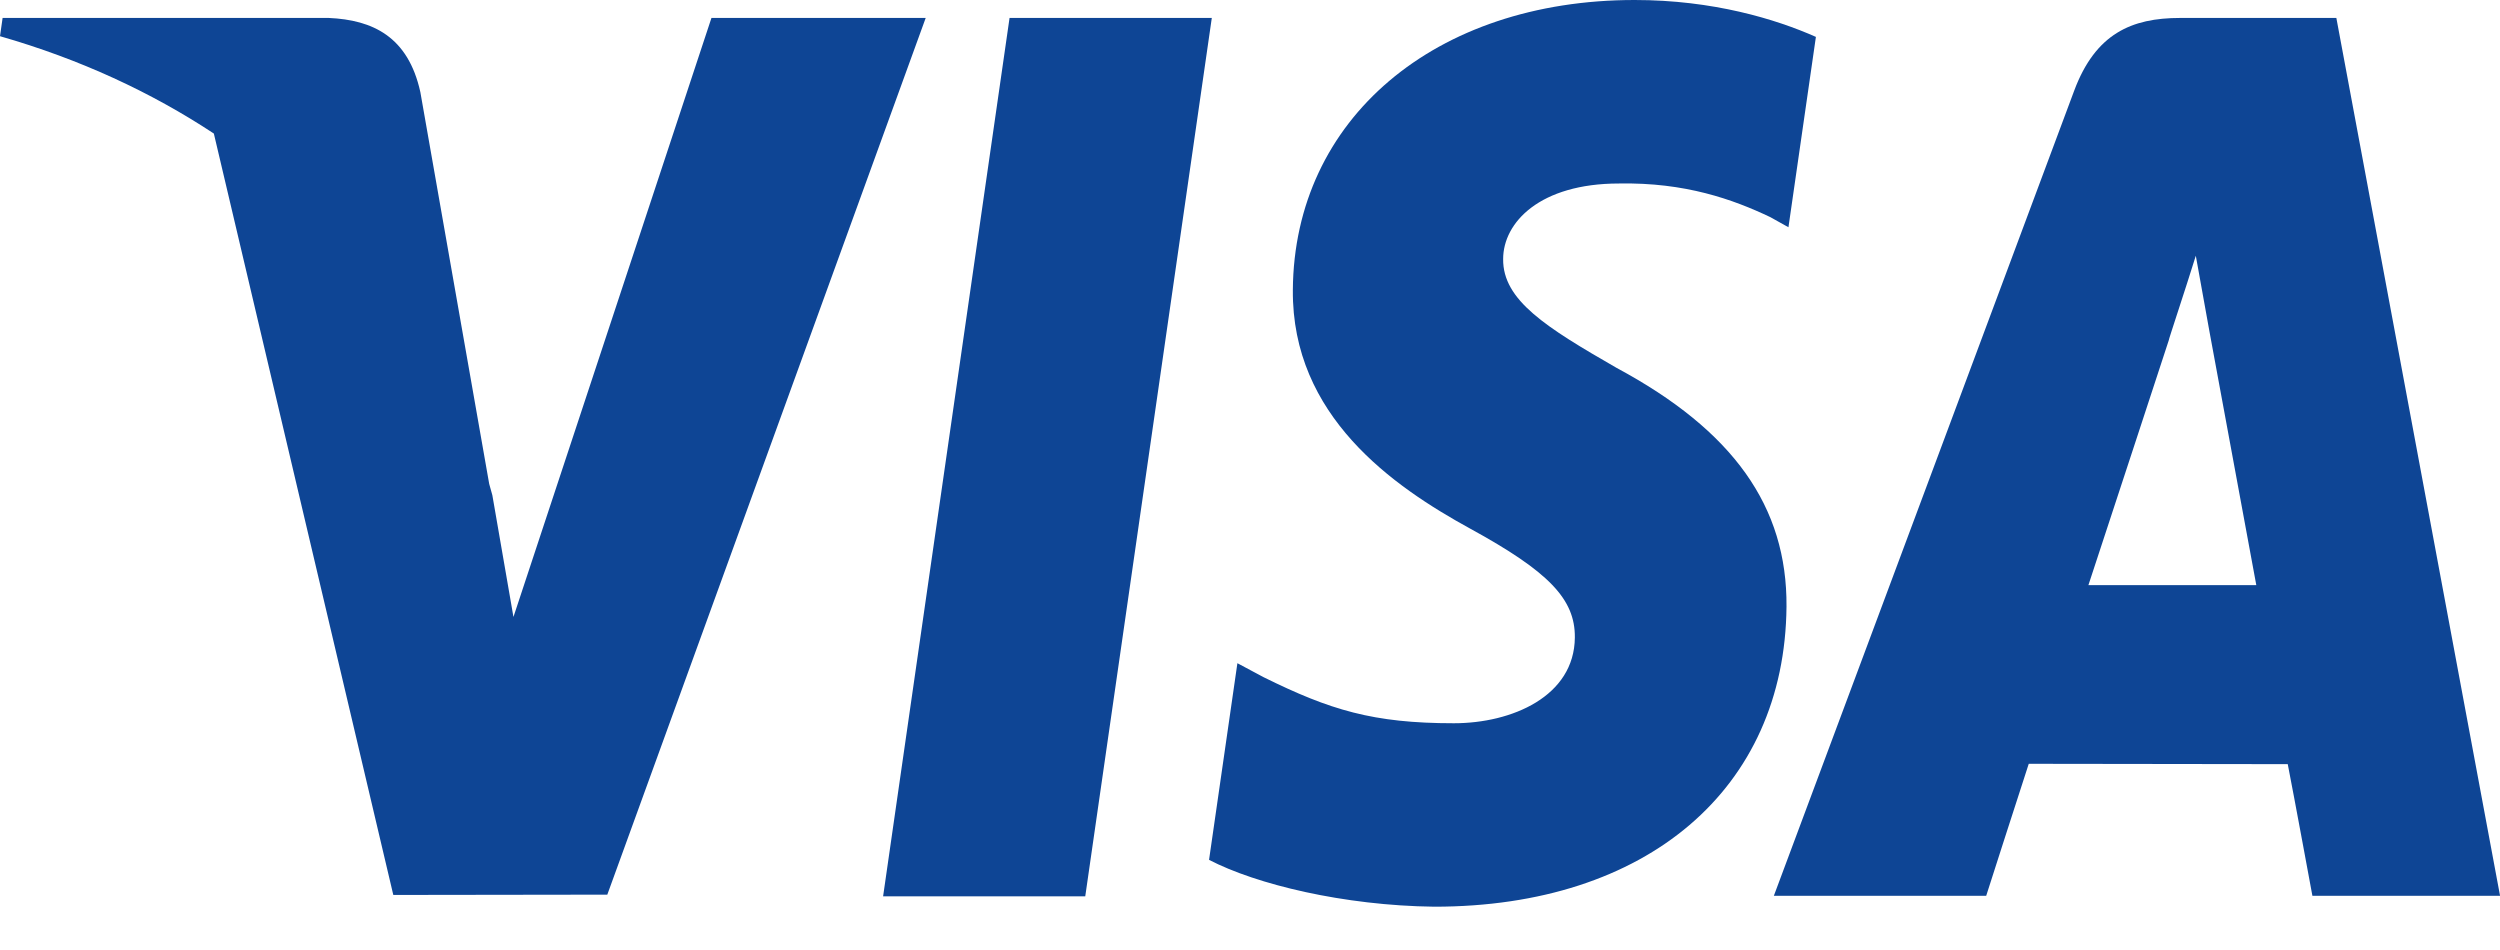 <svg width="50" height="19" viewBox="0 0 50 19" fill="none" xmlns="http://www.w3.org/2000/svg">
<path d="M17.662 17.927L20.191 0.359H24.236L21.705 17.927H17.662Z" fill="#0E4595"/>
<path d="M36.318 0.738C35.516 0.382 34.261 0 32.693 0C28.696 0 25.881 2.383 25.857 5.798C25.834 8.322 27.866 9.73 29.401 10.571C30.975 11.432 31.504 11.981 31.497 12.75C31.487 13.927 30.239 14.465 29.077 14.465C27.458 14.465 26.598 14.199 25.27 13.543L24.748 13.264L24.181 17.197C25.125 17.687 26.872 18.112 28.686 18.134C32.938 18.134 35.698 15.779 35.73 12.132C35.745 10.133 34.667 8.613 32.334 7.359C30.92 6.546 30.054 6.004 30.063 5.181C30.063 4.45 30.796 3.67 32.38 3.67C33.702 3.645 34.66 3.987 35.407 4.343L35.769 4.545L36.318 0.738Z" fill="#0E4595"/>
<path d="M46.727 0.359H43.602C42.633 0.359 41.909 0.672 41.483 1.816L35.477 17.916H39.724C39.724 17.916 40.418 15.751 40.575 15.276C41.039 15.276 45.166 15.283 45.755 15.283C45.876 15.898 46.248 17.916 46.248 17.916H50.001L46.727 0.359ZM41.768 11.703C42.103 10.691 43.38 6.792 43.38 6.792C43.356 6.839 43.712 5.775 43.916 5.115L44.189 6.63C44.189 6.63 44.964 10.823 45.126 11.703H41.768V11.703Z" fill="#0E4595"/>
<path d="M0.052 0.359L0 0.724C1.599 1.183 3.027 1.846 4.277 2.671L7.866 17.899L12.146 17.893L18.514 0.359H14.229L10.269 12.339L9.847 9.904C9.827 9.829 9.806 9.754 9.784 9.678L8.407 1.842C8.162 0.73 7.452 0.398 6.574 0.359H0.052Z" fill="#0E4595"/>
</svg>
